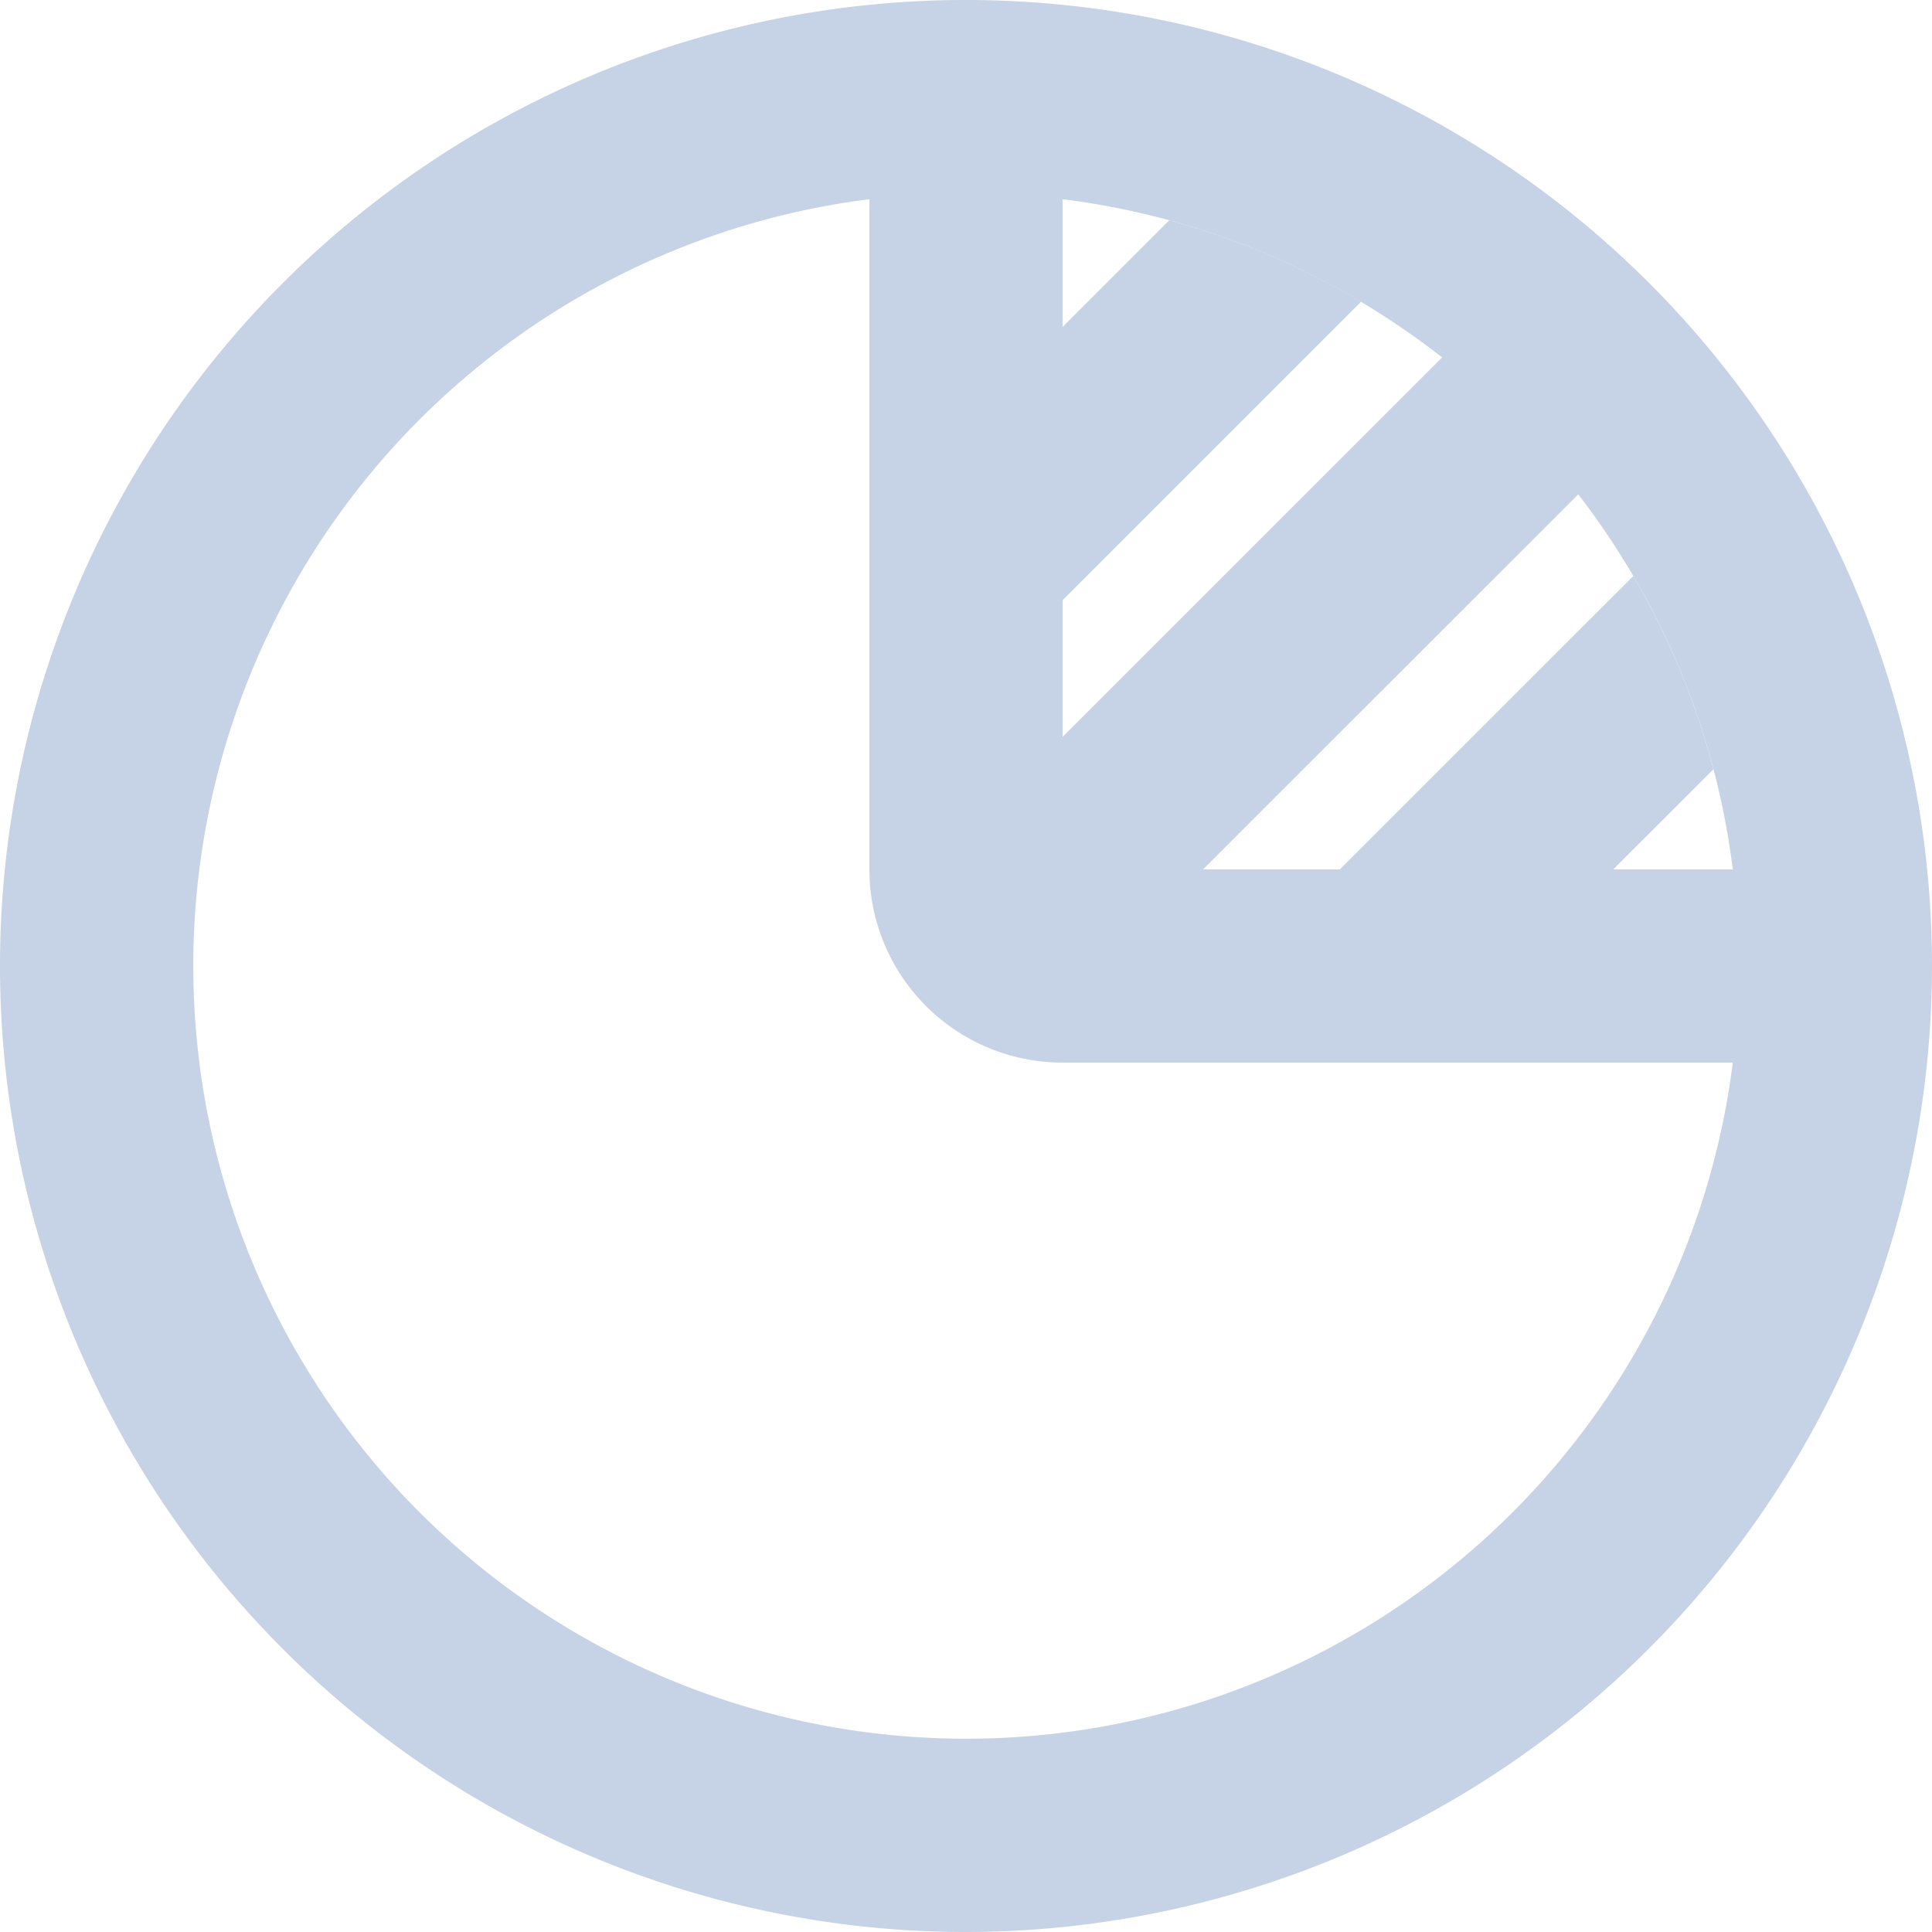 <svg xmlns="http://www.w3.org/2000/svg" width="20" height="20" viewBox="0 0 20 20">
  <g id="pie-chart-02" transform="translate(-2 -2)">
    <path id="c2_pie-chart-02" data-name="c2/pie-chart-02" d="M2.87,6.72,5.908,3.683a7.945,7.945,0,0,1,.83,2L5.7,6.72ZM0,1.105,1.105,0A7.953,7.953,0,0,1,3.09.843L0,3.933Z" transform="translate(13 4.28)" fill="#C6D2E5" opacity="1"/>
    <path id="c1_pie-chart-02" data-name="c1/pie-chart-02" d="M10,20A10,10,0,1,1,20,10,10.011,10.011,0,0,1,10,20ZM9,2.062A8,8,0,1,0,17.938,11L11,11A2,2,0,0,1,9,9Zm7.338,3.055h0L12.454,9h5.484a8.121,8.121,0,0,0-.2-1.039,7.949,7.949,0,0,0-.831-2,8.058,8.058,0,0,0-.57-.845ZM11,2.062V7.628L14.929,3.7a8.163,8.163,0,0,0-.839-.575A7.946,7.946,0,0,0,11,2.062Z" transform="translate(2 2)" fill="#C6D2E5"/>
  </g>
</svg>
